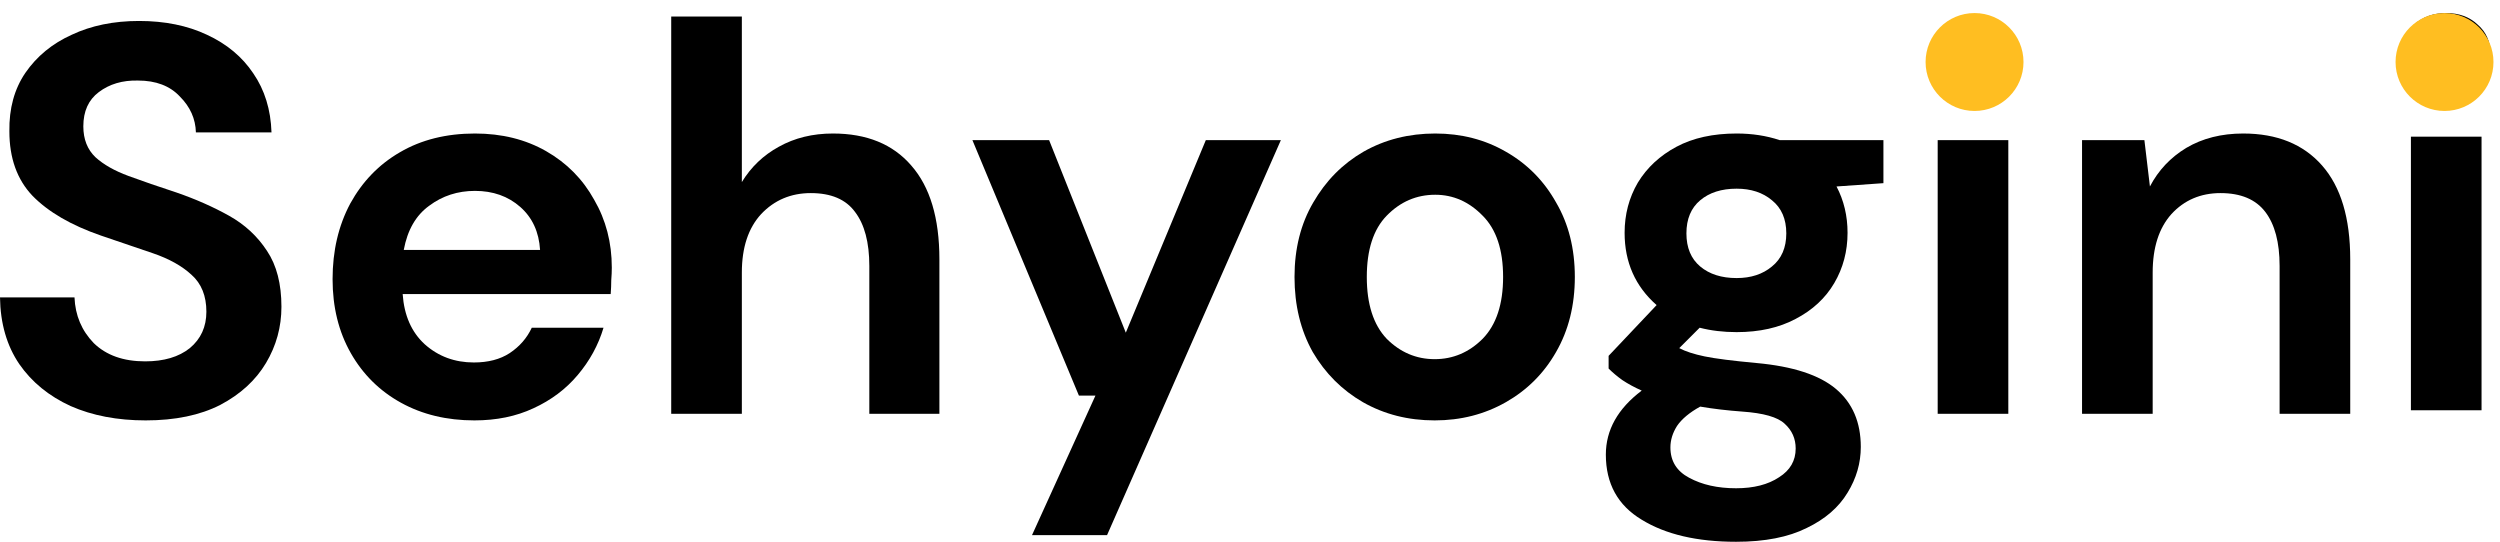 <svg width="383" height="83" viewBox="0 0 383 83" fill="none" xmlns="http://www.w3.org/2000/svg">
<path d="M22.319 64.405C17.979 64.405 14.146 63.673 10.821 62.208C7.496 60.686 4.875 58.545 2.959 55.784C1.043 52.967 0.056 49.558 0 45.557H11.413C11.526 48.318 12.512 50.657 14.372 52.572C16.288 54.432 18.909 55.361 22.234 55.361C25.108 55.361 27.391 54.685 29.082 53.333C30.773 51.924 31.618 50.065 31.618 47.755C31.618 45.332 30.857 43.444 29.335 42.092C27.87 40.739 25.898 39.641 23.418 38.795C20.938 37.95 18.289 37.048 15.471 36.091C10.906 34.513 7.411 32.484 4.988 30.005C2.621 27.526 1.437 24.23 1.437 20.116C1.381 16.622 2.198 13.636 3.889 11.157C5.636 8.621 8.003 6.677 10.99 5.325C13.977 3.916 17.415 3.212 21.304 3.212C25.249 3.212 28.716 3.916 31.703 5.325C34.746 6.734 37.113 8.706 38.804 11.241C40.551 13.777 41.481 16.792 41.594 20.285H30.012C29.956 18.2 29.138 16.369 27.56 14.791C26.038 13.157 23.897 12.34 21.135 12.34C18.768 12.284 16.767 12.875 15.133 14.115C13.555 15.298 12.766 17.045 12.766 19.355C12.766 21.328 13.386 22.905 14.626 24.089C15.865 25.215 17.556 26.174 19.698 26.962C21.84 27.751 24.291 28.596 27.053 29.498C29.984 30.512 32.661 31.695 35.084 33.048C37.508 34.4 39.452 36.203 40.918 38.457C42.383 40.655 43.116 43.5 43.116 46.994C43.116 50.093 42.327 52.967 40.748 55.615C39.17 58.263 36.831 60.405 33.732 62.039C30.632 63.616 26.828 64.405 22.319 64.405Z" fill="black"/>
<path d="M72.678 64.405C68.451 64.405 64.703 63.504 61.434 61.701C58.165 59.898 55.6 57.362 53.741 54.094C51.881 50.825 50.951 47.05 50.951 42.768C50.951 38.429 51.853 34.569 53.656 31.188C55.516 27.808 58.052 25.187 61.265 23.328C64.534 21.412 68.366 20.454 72.762 20.454C76.877 20.454 80.512 21.356 83.668 23.159C86.824 24.962 89.276 27.441 91.023 30.597C92.826 33.696 93.728 37.161 93.728 40.993C93.728 41.613 93.7 42.261 93.644 42.937C93.644 43.613 93.616 44.317 93.559 45.05H61.688C61.913 48.318 63.04 50.882 65.069 52.741C67.154 54.601 69.662 55.531 72.593 55.531C74.791 55.531 76.623 55.052 78.088 54.094C79.61 53.079 80.737 51.783 81.47 50.206H92.46C91.671 52.854 90.347 55.277 88.487 57.474C86.683 59.616 84.429 61.306 81.724 62.546C79.075 63.785 76.059 64.405 72.678 64.405ZM72.762 29.244C70.113 29.244 67.774 30.005 65.745 31.526C63.716 32.992 62.42 35.245 61.856 38.288H82.738C82.569 35.527 81.555 33.33 79.695 31.695C77.835 30.061 75.524 29.244 72.762 29.244Z" fill="black"/>
<path d="M102.83 63.391V2.536H113.651V27.892C115.06 25.582 116.948 23.779 119.315 22.483C121.738 21.13 124.5 20.454 127.6 20.454C132.785 20.454 136.787 22.088 139.605 25.356C142.479 28.625 143.916 33.414 143.916 39.725V63.391H133.18V40.739C133.18 37.133 132.447 34.372 130.982 32.456C129.573 30.54 127.318 29.582 124.218 29.582C121.175 29.582 118.639 30.653 116.61 32.794C114.637 34.935 113.651 37.922 113.651 41.754V63.391H102.83Z" fill="black"/>
<path d="M158.102 81.986L167.824 60.602H165.288L148.972 21.468H160.723L172.474 50.966L184.732 21.468H196.23L169.599 81.986H158.102Z" fill="black"/>
<path d="M219.792 64.405C215.734 64.405 212.071 63.476 208.802 61.616C205.589 59.757 203.025 57.193 201.109 53.925C199.249 50.6 198.319 46.769 198.319 42.43C198.319 38.091 199.277 34.288 201.193 31.019C203.109 27.695 205.674 25.103 208.886 23.243C212.155 21.384 215.819 20.454 219.877 20.454C223.878 20.454 227.485 21.384 230.698 23.243C233.967 25.103 236.531 27.695 238.391 31.019C240.307 34.288 241.265 38.091 241.265 42.43C241.265 46.769 240.307 50.6 238.391 53.925C236.531 57.193 233.967 59.757 230.698 61.616C227.429 63.476 223.794 64.405 219.792 64.405ZM219.792 55.023C222.61 55.023 225.062 53.981 227.147 51.896C229.232 49.755 230.275 46.599 230.275 42.43C230.275 38.26 229.232 35.133 227.147 33.048C225.062 30.907 222.638 29.836 219.877 29.836C217.002 29.836 214.522 30.907 212.437 33.048C210.408 35.133 209.394 38.26 209.394 42.43C209.394 46.599 210.408 49.755 212.437 51.896C214.522 53.981 216.974 55.023 219.792 55.023Z" fill="black"/>
<path d="M266.052 50.882C264.023 50.882 262.135 50.657 260.388 50.206L257.26 53.333C258.218 53.84 259.514 54.263 261.149 54.601C262.783 54.939 265.432 55.277 269.096 55.615C274.675 56.122 278.733 57.446 281.269 59.588C283.806 61.729 285.074 64.687 285.074 68.462C285.074 70.942 284.397 73.28 283.045 75.478C281.692 77.731 279.607 79.535 276.789 80.887C273.971 82.296 270.364 83 265.968 83C259.993 83 255.175 81.873 251.511 79.619C247.848 77.422 246.016 74.097 246.016 69.646C246.016 65.87 247.848 62.602 251.511 59.841C250.384 59.334 249.398 58.799 248.552 58.235C247.763 57.672 247.059 57.08 246.439 56.46V54.516L253.794 46.74C250.525 43.867 248.89 40.176 248.89 35.668C248.89 32.851 249.567 30.287 250.919 27.977C252.328 25.666 254.301 23.835 256.837 22.483C259.373 21.13 262.445 20.454 266.052 20.454C268.419 20.454 270.617 20.792 272.646 21.468H288.54V28.061L281.354 28.568C282.481 30.709 283.045 33.076 283.045 35.668C283.045 38.485 282.368 41.049 281.016 43.359C279.663 45.67 277.691 47.501 275.098 48.853C272.562 50.206 269.546 50.882 266.052 50.882ZM266.052 42.599C268.25 42.599 270.054 42.007 271.463 40.824C272.928 39.641 273.661 37.95 273.661 35.752C273.661 33.555 272.928 31.865 271.463 30.681C270.054 29.498 268.25 28.906 266.052 28.906C263.741 28.906 261.881 29.498 260.472 30.681C259.063 31.865 258.359 33.555 258.359 35.752C258.359 37.95 259.063 39.641 260.472 40.824C261.881 42.007 263.741 42.599 266.052 42.599ZM255.907 68.547C255.907 70.632 256.865 72.181 258.782 73.195C260.754 74.266 263.15 74.801 265.968 74.801C268.673 74.801 270.871 74.238 272.562 73.111C274.253 72.04 275.098 70.575 275.098 68.716C275.098 67.195 274.534 65.927 273.407 64.912C272.336 63.898 270.166 63.278 266.898 63.053C264.587 62.884 262.445 62.63 260.472 62.292C258.838 63.194 257.654 64.18 256.922 65.251C256.245 66.321 255.907 67.42 255.907 68.547Z" fill="black"/>
<path d="M302.264 14.96C300.291 14.96 298.657 14.369 297.361 13.185C296.121 12.002 295.501 10.509 295.501 8.706C295.501 6.903 296.121 5.438 297.361 4.311C298.657 3.127 300.291 2.536 302.264 2.536C304.236 2.536 305.843 3.127 307.083 4.311C308.379 5.438 309.027 6.903 309.027 8.706C309.027 10.509 308.379 12.002 307.083 13.185C305.843 14.369 304.236 14.96 302.264 14.96ZM296.853 63.391V21.468H307.674V63.391H296.853Z" fill="black"/>
<path d="M318.969 63.391V21.468H328.522L329.368 28.568C330.664 26.089 332.524 24.117 334.947 22.652C337.427 21.187 340.33 20.454 343.655 20.454C348.84 20.454 352.87 22.088 355.744 25.356C358.619 28.625 360.056 33.414 360.056 39.725V63.391H349.235V40.739C349.235 37.133 348.502 34.372 347.037 32.456C345.571 30.54 343.289 29.582 340.189 29.582C337.145 29.582 334.637 30.653 332.665 32.794C330.748 34.935 329.79 37.922 329.79 41.754V63.391H318.969Z" fill="black"/>
<path d="M374.763 14.425C372.79 14.425 371.156 13.833 369.859 12.65C368.619 11.466 368 9.973 368 8.17C368 6.367 368.619 4.902 369.859 3.775C371.156 2.592 372.79 2 374.763 2C376.735 2 378.342 2.592 379.582 3.775C380.878 4.902 381.526 6.367 381.526 8.17C381.526 9.973 380.878 11.466 379.582 12.65C378.342 13.833 376.735 14.425 374.763 14.425ZM369.352 62.855V20.933H380.173V62.855H369.352Z" fill="black"/>
<path d="M310 9.5C310 13.642 306.642 17 302.5 17C298.358 17 295 13.642 295 9.5C295 5.358 298.358 2 302.5 2C306.642 2 310 5.358 310 9.5Z" fill="#FFBE21"/>
<path d="M382 9.5C382 13.642 378.642 17 374.5 17C370.358 17 367 13.642 367 9.5C367 5.358 370.358 2 374.5 2C378.642 2 382 5.358 382 9.5Z" fill="#FFBE21"/>
</svg>
